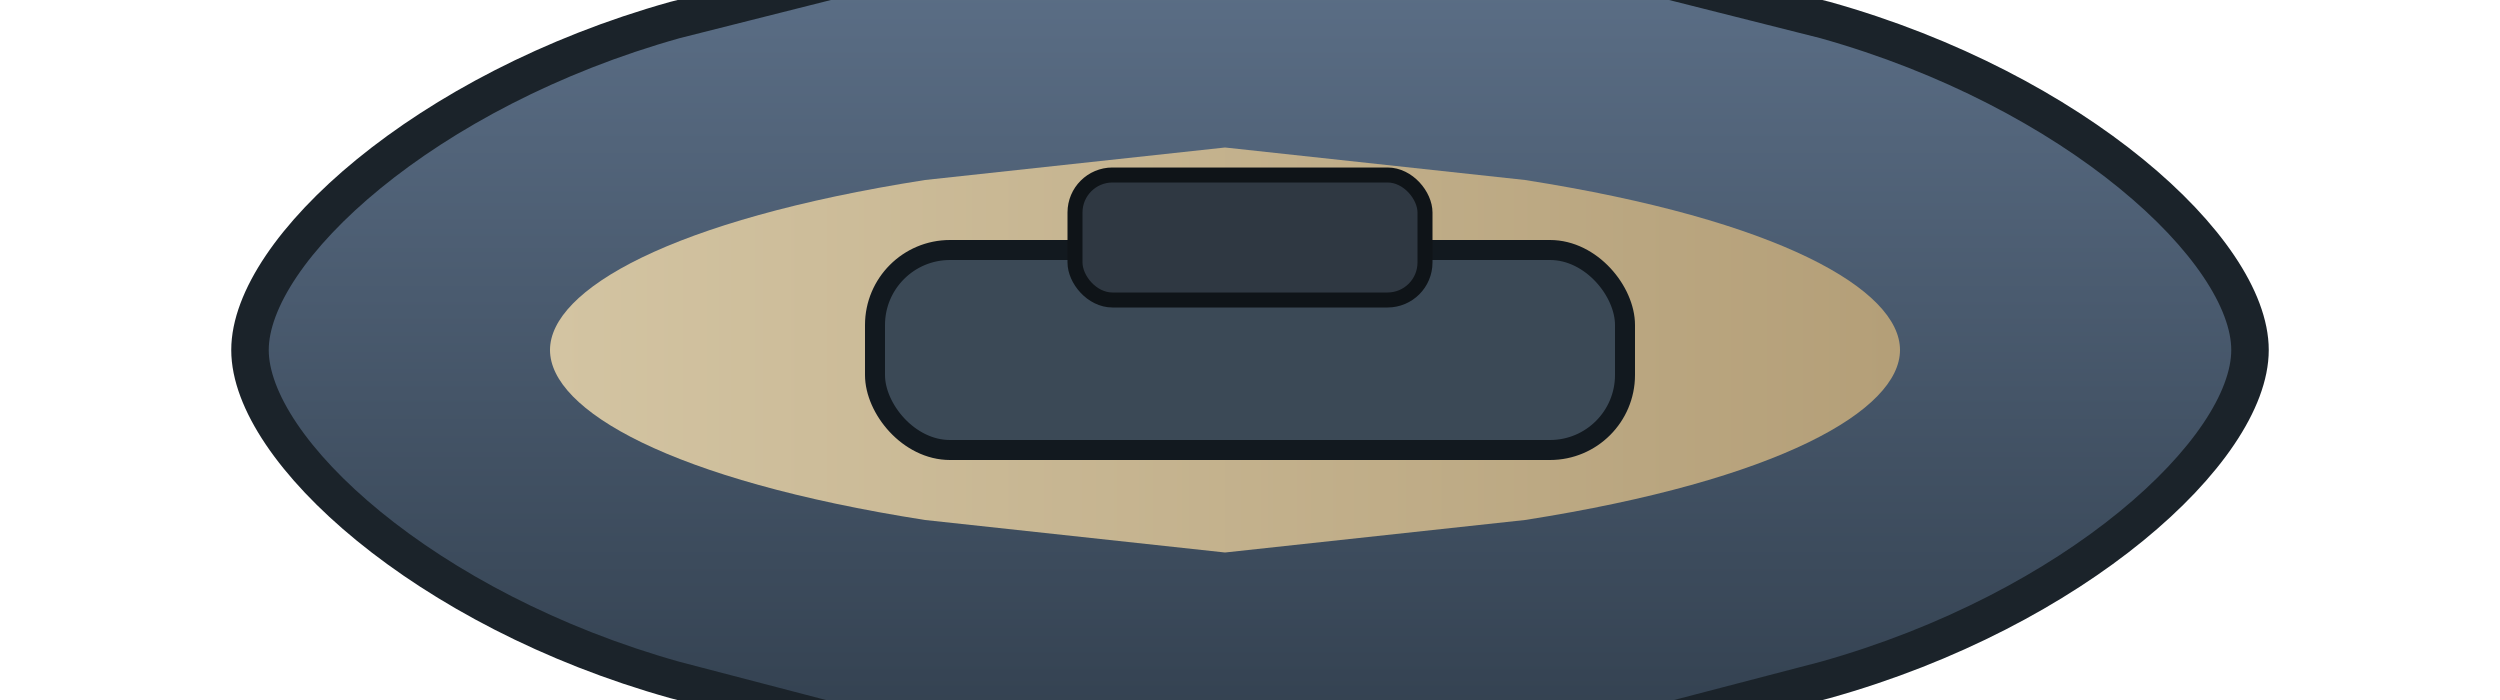 <svg xmlns="http://www.w3.org/2000/svg" viewBox="0 0 200 56">
  <defs>
    <linearGradient id="unyangHull" x1="0" y1="0" x2="0" y2="1">
      <stop offset="0" stop-color="#60748d"/>
      <stop offset="1" stop-color="#2e3b49"/>
    </linearGradient>
    <linearGradient id="unyangDeck" x1="0" y1="0" x2="1" y2="0">
      <stop offset="0" stop-color="#d3c4a2"/>
      <stop offset="1" stop-color="#b49f78"/>
    </linearGradient>
  </defs>
  <path d="M20 28c0-8 14-20.8 34-26.4L100-10l46 11.6c20 5.6 34 18.4 34 26.4s-14 20.8-34 26.4L100 66.4 54 54.4C34 48.8 20 36 20 28z" fill="url(#unyangHull)" stroke="#1b232a" stroke-width="3"/>
  <path d="M44 28c0-4.8 9.6-10.4 30-13.6l24-2.6 24 2.6c20.4 3.2 30 8.8 30 13.6s-9.6 10.4-30 13.6l-24 2.6-24-2.6c-20.4-3.2-30-8.8-30-13.6z" fill="url(#unyangDeck)"/>
  <g transform="translate(100 28)">
    <rect x="-30" y="-8" width="60" height="16" rx="6" fill="#3b4956" stroke="#12191f" stroke-width="1.6"/>
    <rect x="-14" y="-14" width="28" height="10" rx="3" fill="#2f3842" stroke="#0f1418" stroke-width="1.2"/>
  </g>
</svg>
